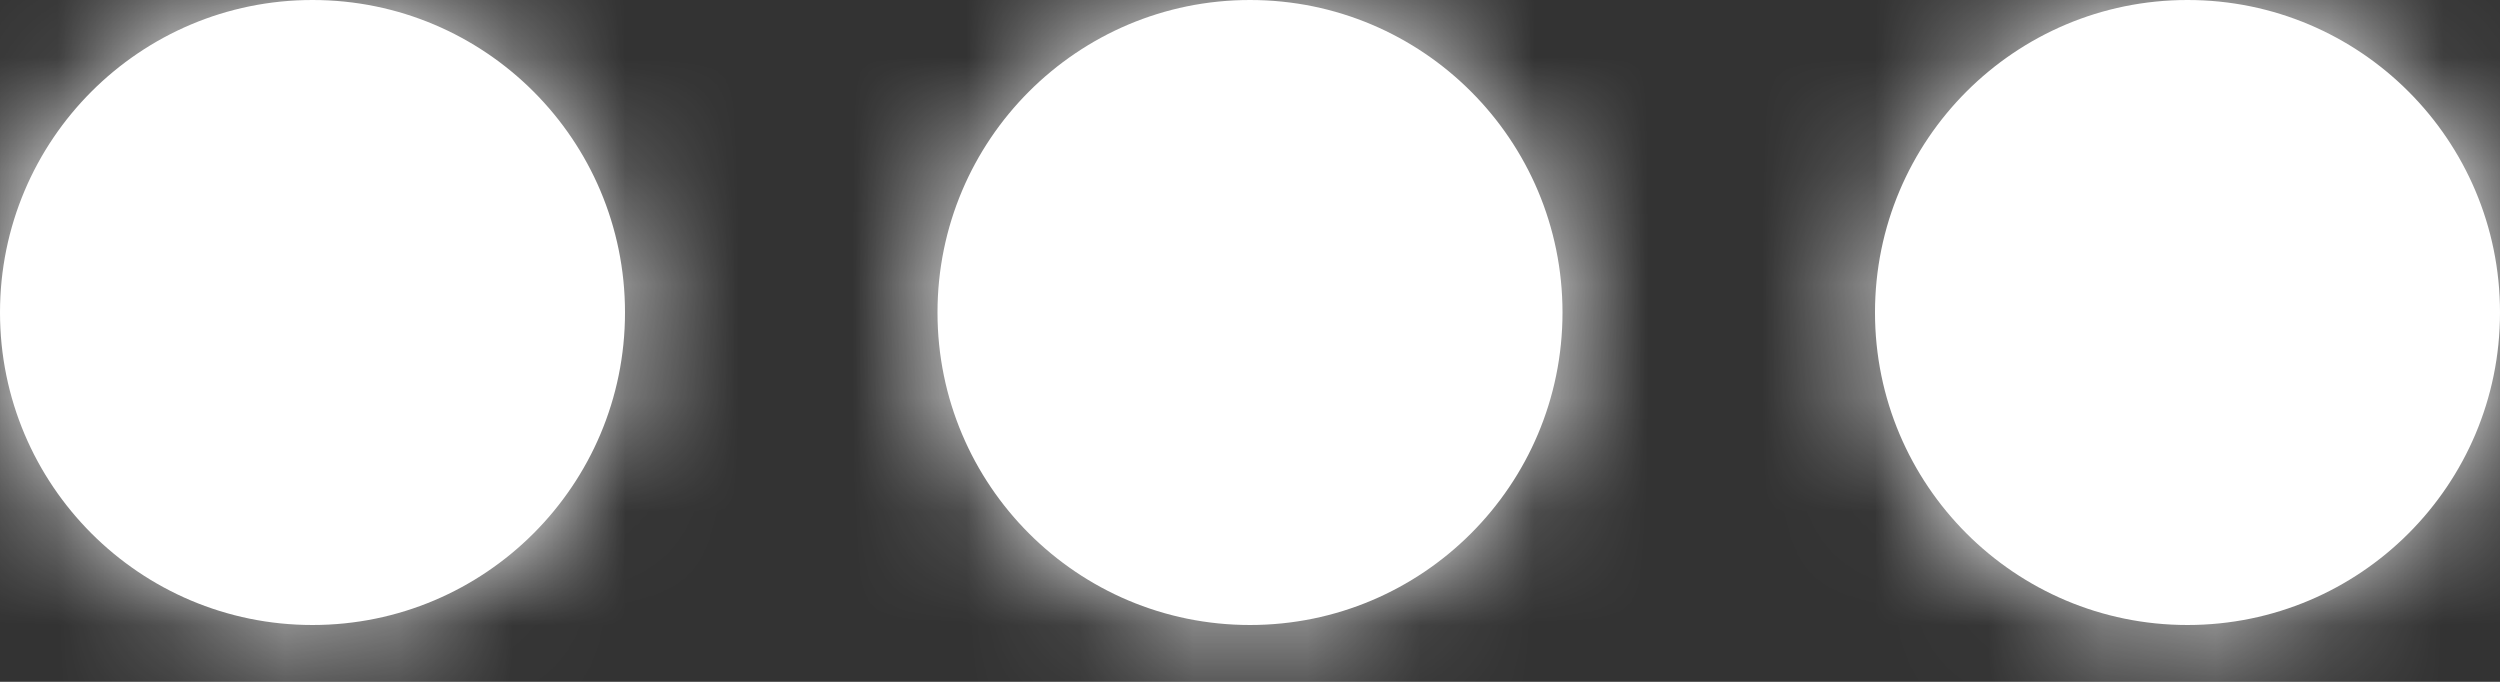 <?xml version="1.0" encoding="UTF-8"?>
<svg width="22px" height="6px" viewBox="0 0 22 6" version="1.1" xmlns="http://www.w3.org/2000/svg" xmlns:xlink="http://www.w3.org/1999/xlink">
    <rect x="0" y="0" width="22" height="6" fill="#333333" stroke="none"/>
    <!-- Generator: Sketch 55.2 (78181) - https://sketchapp.com -->
    <title>Navigation/More Copy 2</title>
    <desc>Created with Sketch.</desc>
    <defs>
        <path d="M3.75,14.5 C2.231,14.5 1,13.269 1,11.75 C1,10.231 2.231,9 3.75,9 C5.269,9 6.5,10.231 6.5,11.75 C6.5,13.269 5.269,14.5 3.75,14.5 Z M12,14.5 C10.481,14.5 9.25,13.269 9.25,11.75 C9.25,10.231 10.481,9 12,9 C13.519,9 14.75,10.231 14.75,11.75 C14.75,13.269 13.519,14.5 12,14.5 Z M20.25,14.5 C18.731,14.5 17.5,13.269 17.5,11.75 C17.5,10.231 18.731,9 20.25,9 C21.769,9 23,10.231 23,11.75 C23,13.269 21.769,14.5 20.25,14.5 Z" id="path-1"></path>
    </defs>
    <g id="Symbols" stroke="none" stroke-width="1" fill="none" fill-rule="evenodd">
        <g id="Produccion" transform="translate(-962, -28)">
            <g id="Group-2">
                <g id="Navigation/More" transform="translate(961, 19)">
                    <polygon id="Bounding-Box" points="0 0 24 0 24 24 0 24"></polygon>
                    <mask id="mask-2" fill="white">
                        <use xlink:href="#path-1"></use>
                    </mask>
                    <use id="Mask" fill="#FFFFFF" fill-rule="evenodd" xlink:href="#path-1"></use>
                    <g id="Primary/Medium-Blue/Medium-Blue" mask="url(#mask-2)" fill="#FFFFFF" fill-rule="evenodd">
                        <rect id="Rectangle" x="0" y="0" width="24" height="24"></rect>
                    </g>
                </g>
            </g>
        </g>
    </g>
</svg>